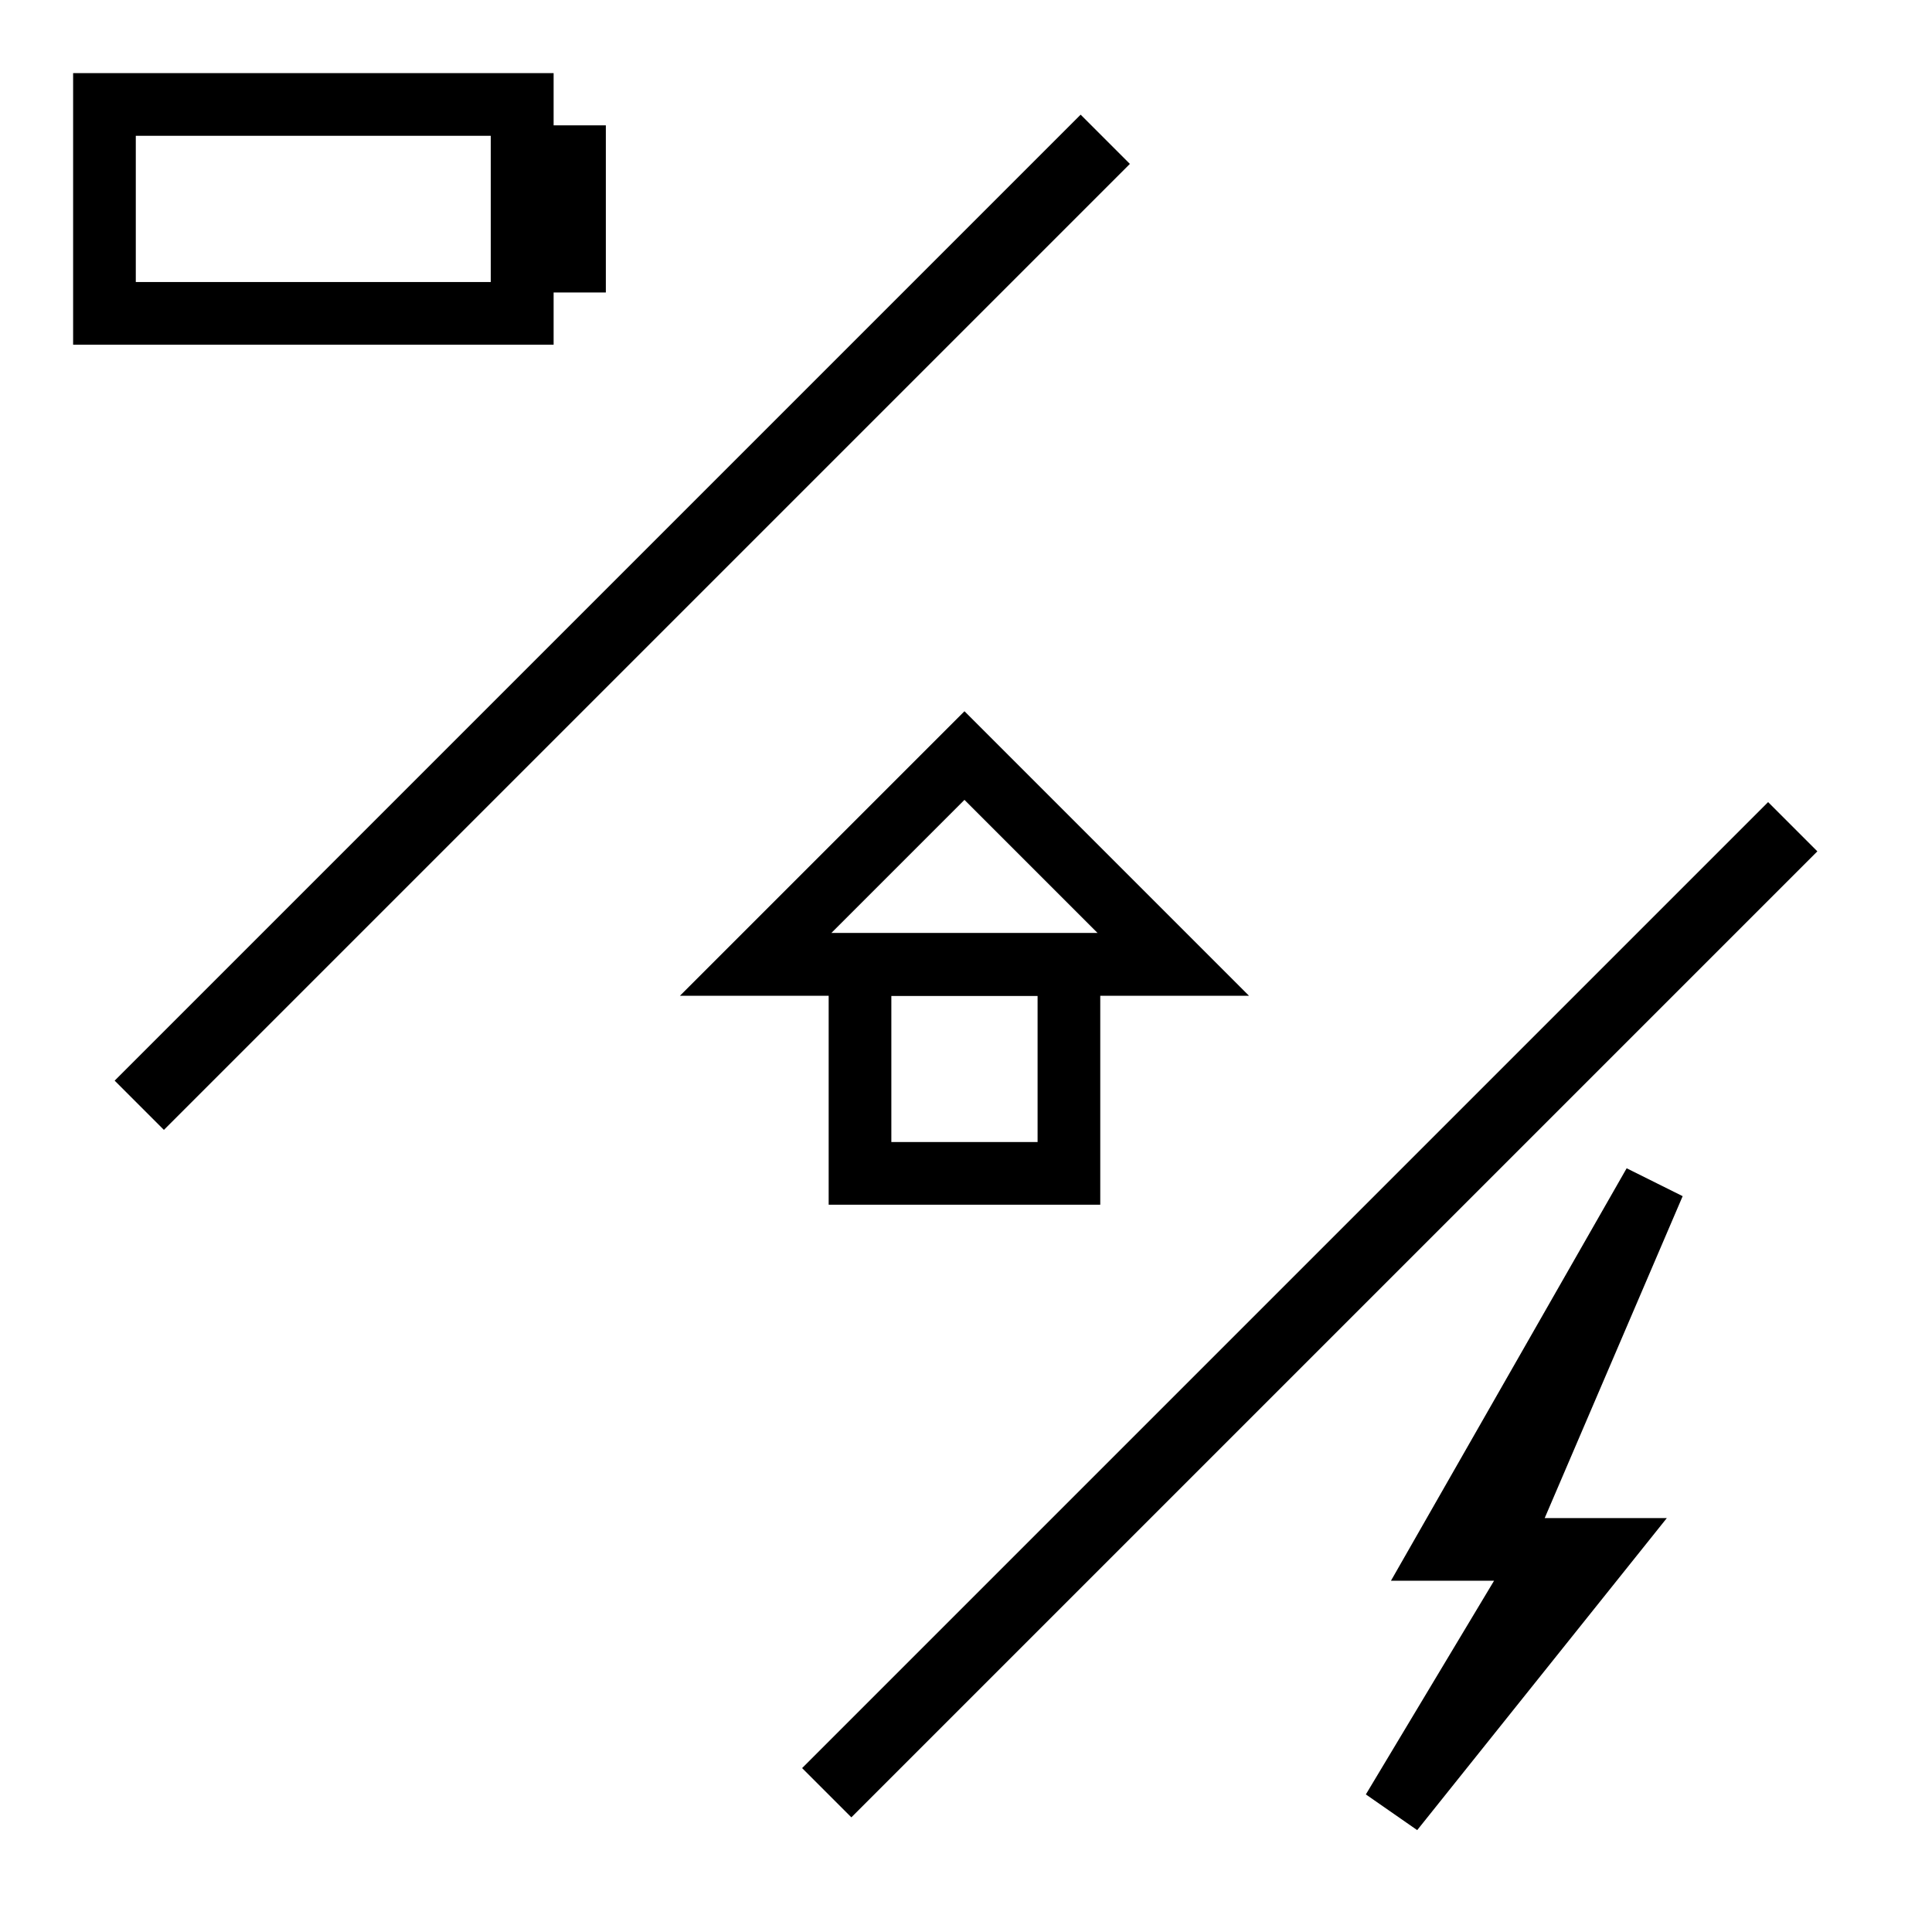 <!DOCTYPE svg PUBLIC "-//W3C//DTD SVG 1.1//EN" "http://www.w3.org/Graphics/SVG/1.1/DTD/svg11.dtd">
<svg version="1.1" id="Capa_1" xmlns="http://www.w3.org/2000/svg" xmlns:xlink="http://www.w3.org/1999/xlink"
     x="0px" y="0px" width="554.883px" height="554.883px" viewBox="0 0 554.883 554.883"
     style="enable-background:new 0 0 554.883 554.883;" xml:space="preserve">

<line x1="317.441" y1="40" x2="40" y2="317.441" stroke="#000" stroke-width="20"/>
<line x1="514.883" y1="237.441" x2="237.441" y2="514.883" stroke="#000" stroke-width="20"/>


<g transform="translate(30,30) scale(1.5)">
  <rect x="0" y="0" width="80" height="40" stroke="#000" fill="none" stroke-width="12"/>
  <rect x="80" y="10" width="10" height="20" stroke="#000" fill="none" stroke-width="12"/>
</g>


<g transform="translate(217,217) scale(1.5)">
  <path d="M0 40 L40 0 L80 40 Z" stroke="#000" fill="none" stroke-width="12"/>
  <rect x="20" y="40" width="40" height="40" stroke="#000" fill="none" stroke-width="12"/>
</g>


<g transform="translate(400,400) scale(1.5)">
  <path d="M0 80 L30 30 H10 L50 -40 L20 30 H40 Z" stroke="#000" fill="none" stroke-width="12"/>
</g>

</svg>
